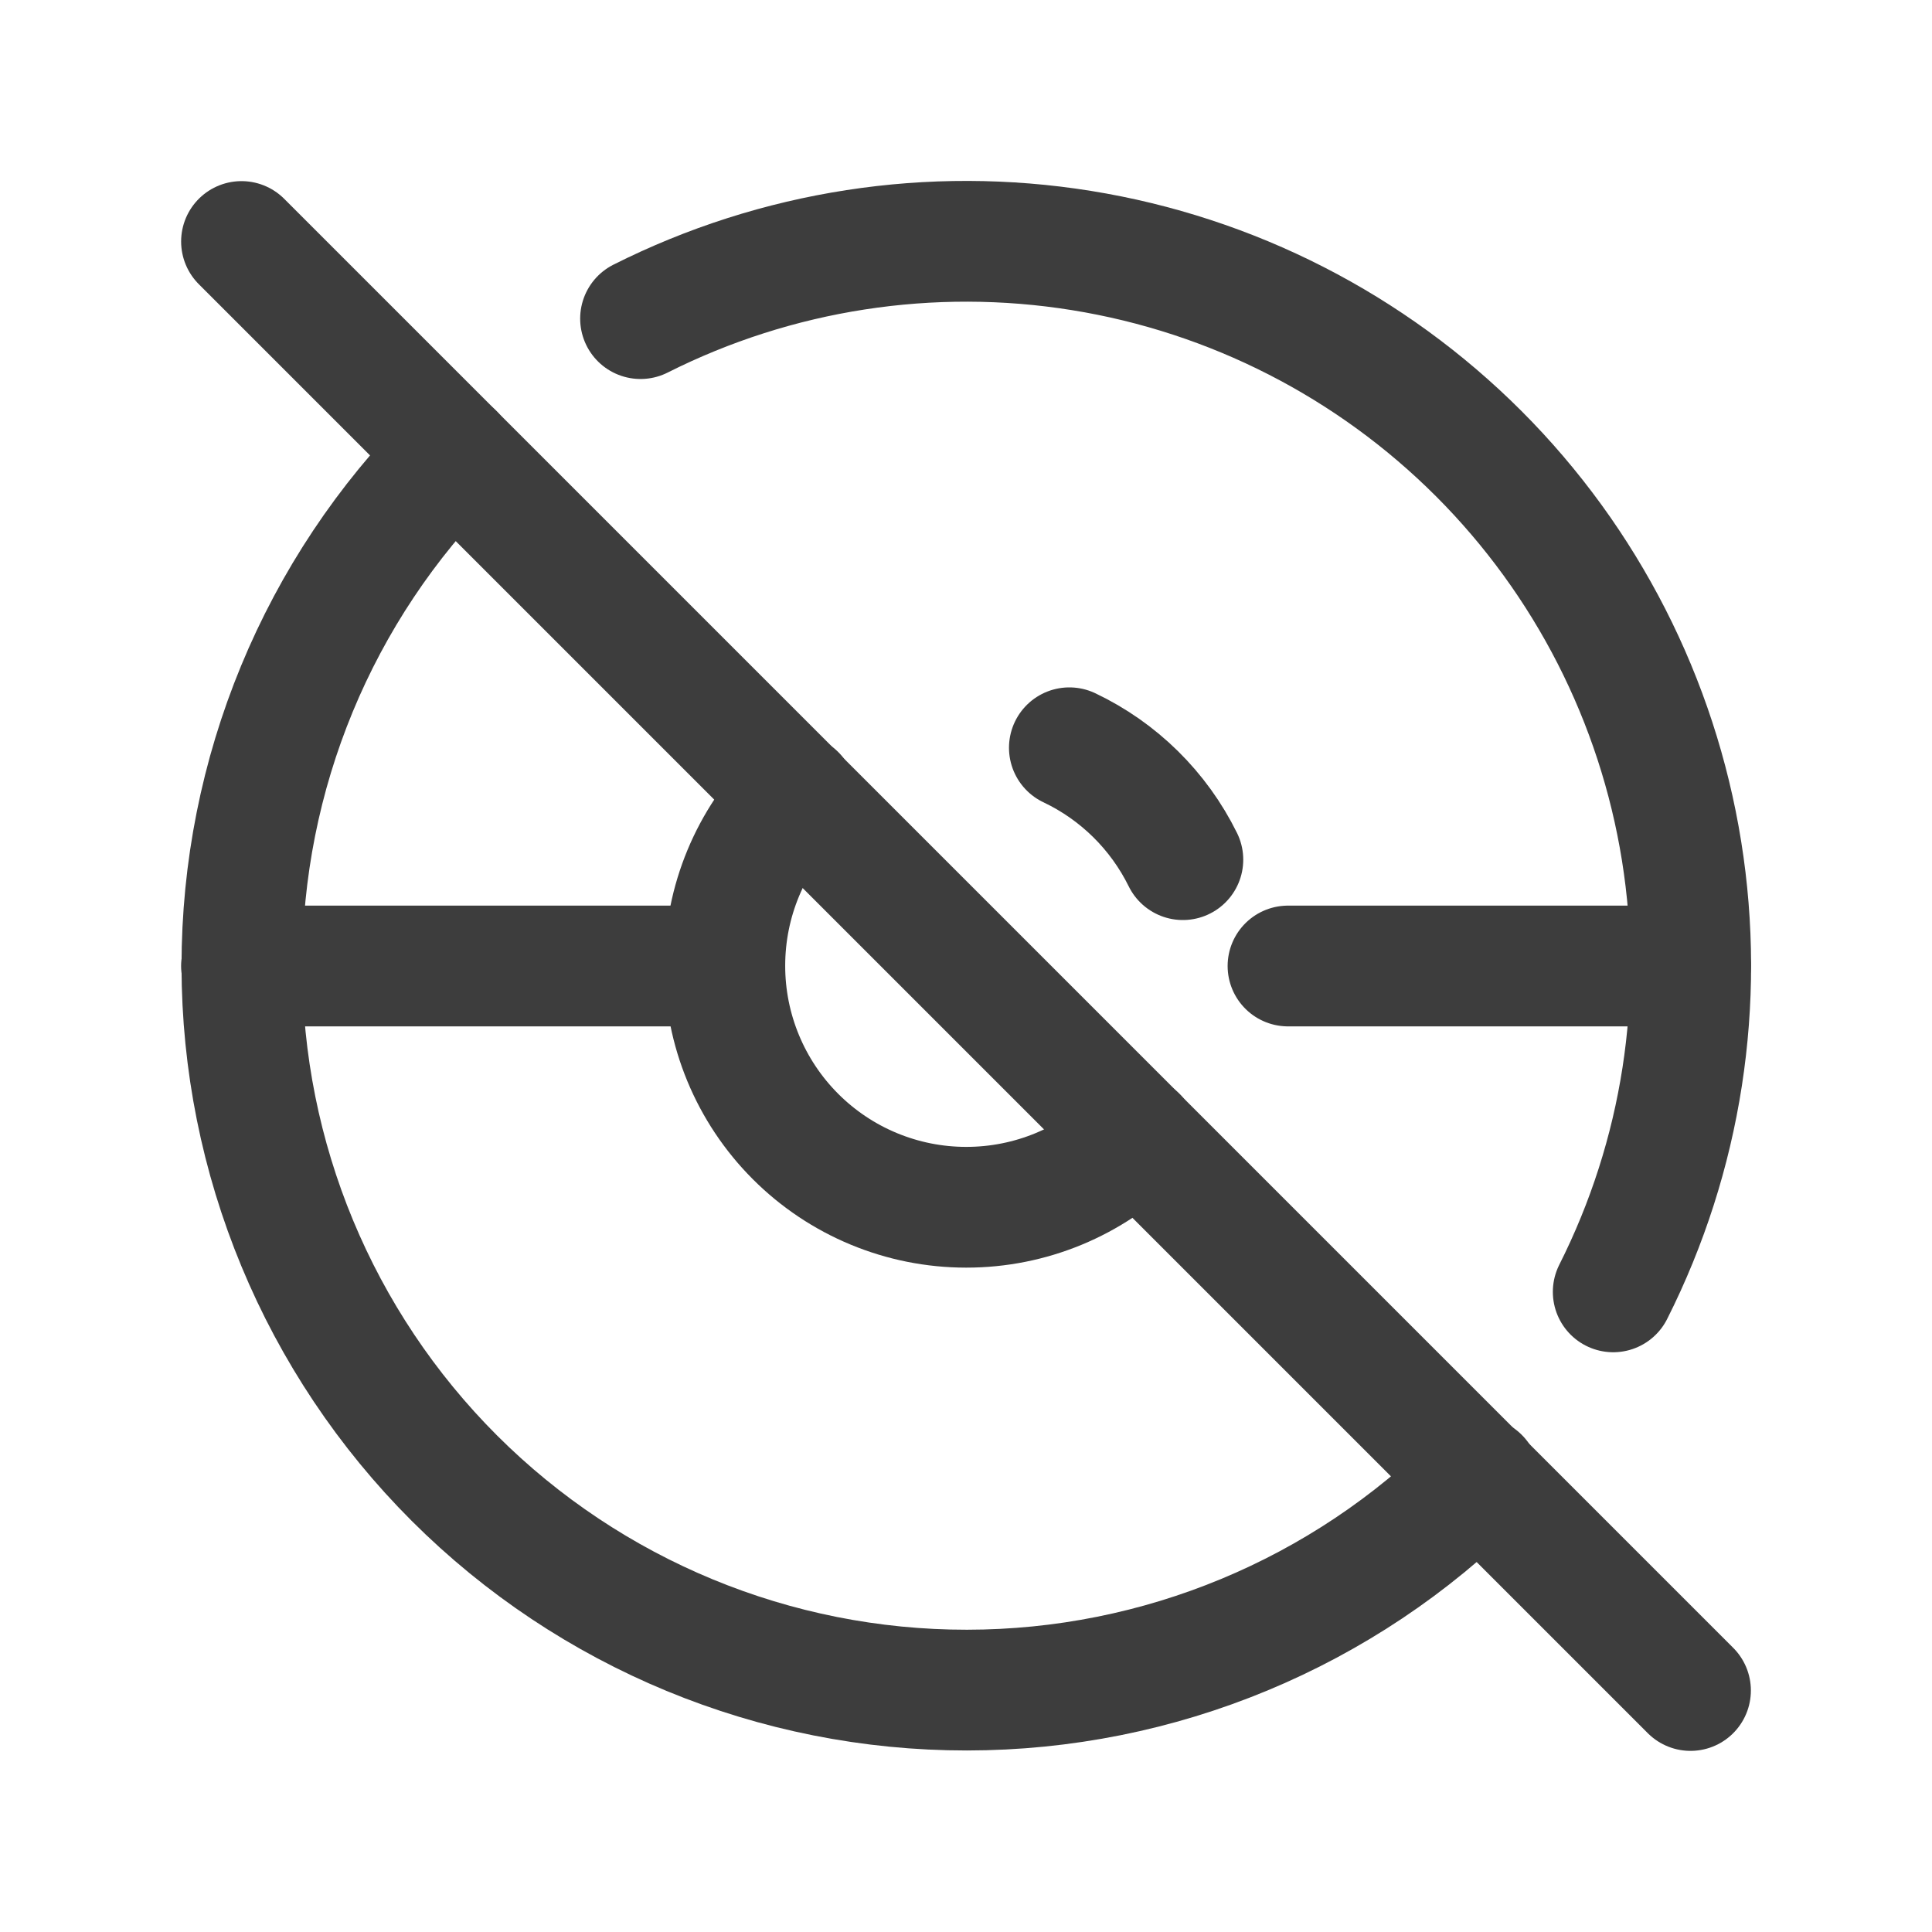 <svg width="24" height="24" viewBox="0 0 24 24" fill="none" xmlns="http://www.w3.org/2000/svg">
<path d="M20.04 16.048C20.892 14.357 21.189 12.441 20.889 10.571C20.589 8.701 19.707 6.974 18.369 5.635C17.03 4.296 15.304 3.413 13.434 3.112C11.565 2.811 9.648 3.107 7.957 3.958M5.637 5.636C3.95 7.325 3.004 9.615 3.005 12.002C3.007 14.389 3.957 16.677 5.646 18.364C7.335 20.05 9.625 20.997 12.012 20.995C14.399 20.994 16.687 20.044 18.374 18.355" stroke="#3D3D3D" stroke-width="1.5" stroke-linecap="round" stroke-linejoin="round"/>
<path d="M9.884 9.874C9.321 10.436 9.004 11.199 9.004 11.995C9.003 12.791 9.319 13.554 9.881 14.117C10.443 14.68 11.206 14.997 12.002 14.997C12.798 14.998 13.561 14.682 14.124 14.12M14.694 10.679C14.394 10.07 13.897 9.58 13.284 9.289" stroke="#3D3D3D" stroke-width="1.5" stroke-linecap="round" stroke-linejoin="round"/>
<path d="M3 12H9M16 12H21" stroke="#3D3D3D" stroke-width="1.5" stroke-linecap="round" stroke-linejoin="round"/>
<path d="M3 3L21 21" stroke="#3D3D3D" stroke-width="1.5" stroke-linecap="round" stroke-linejoin="round"/>
</svg>
